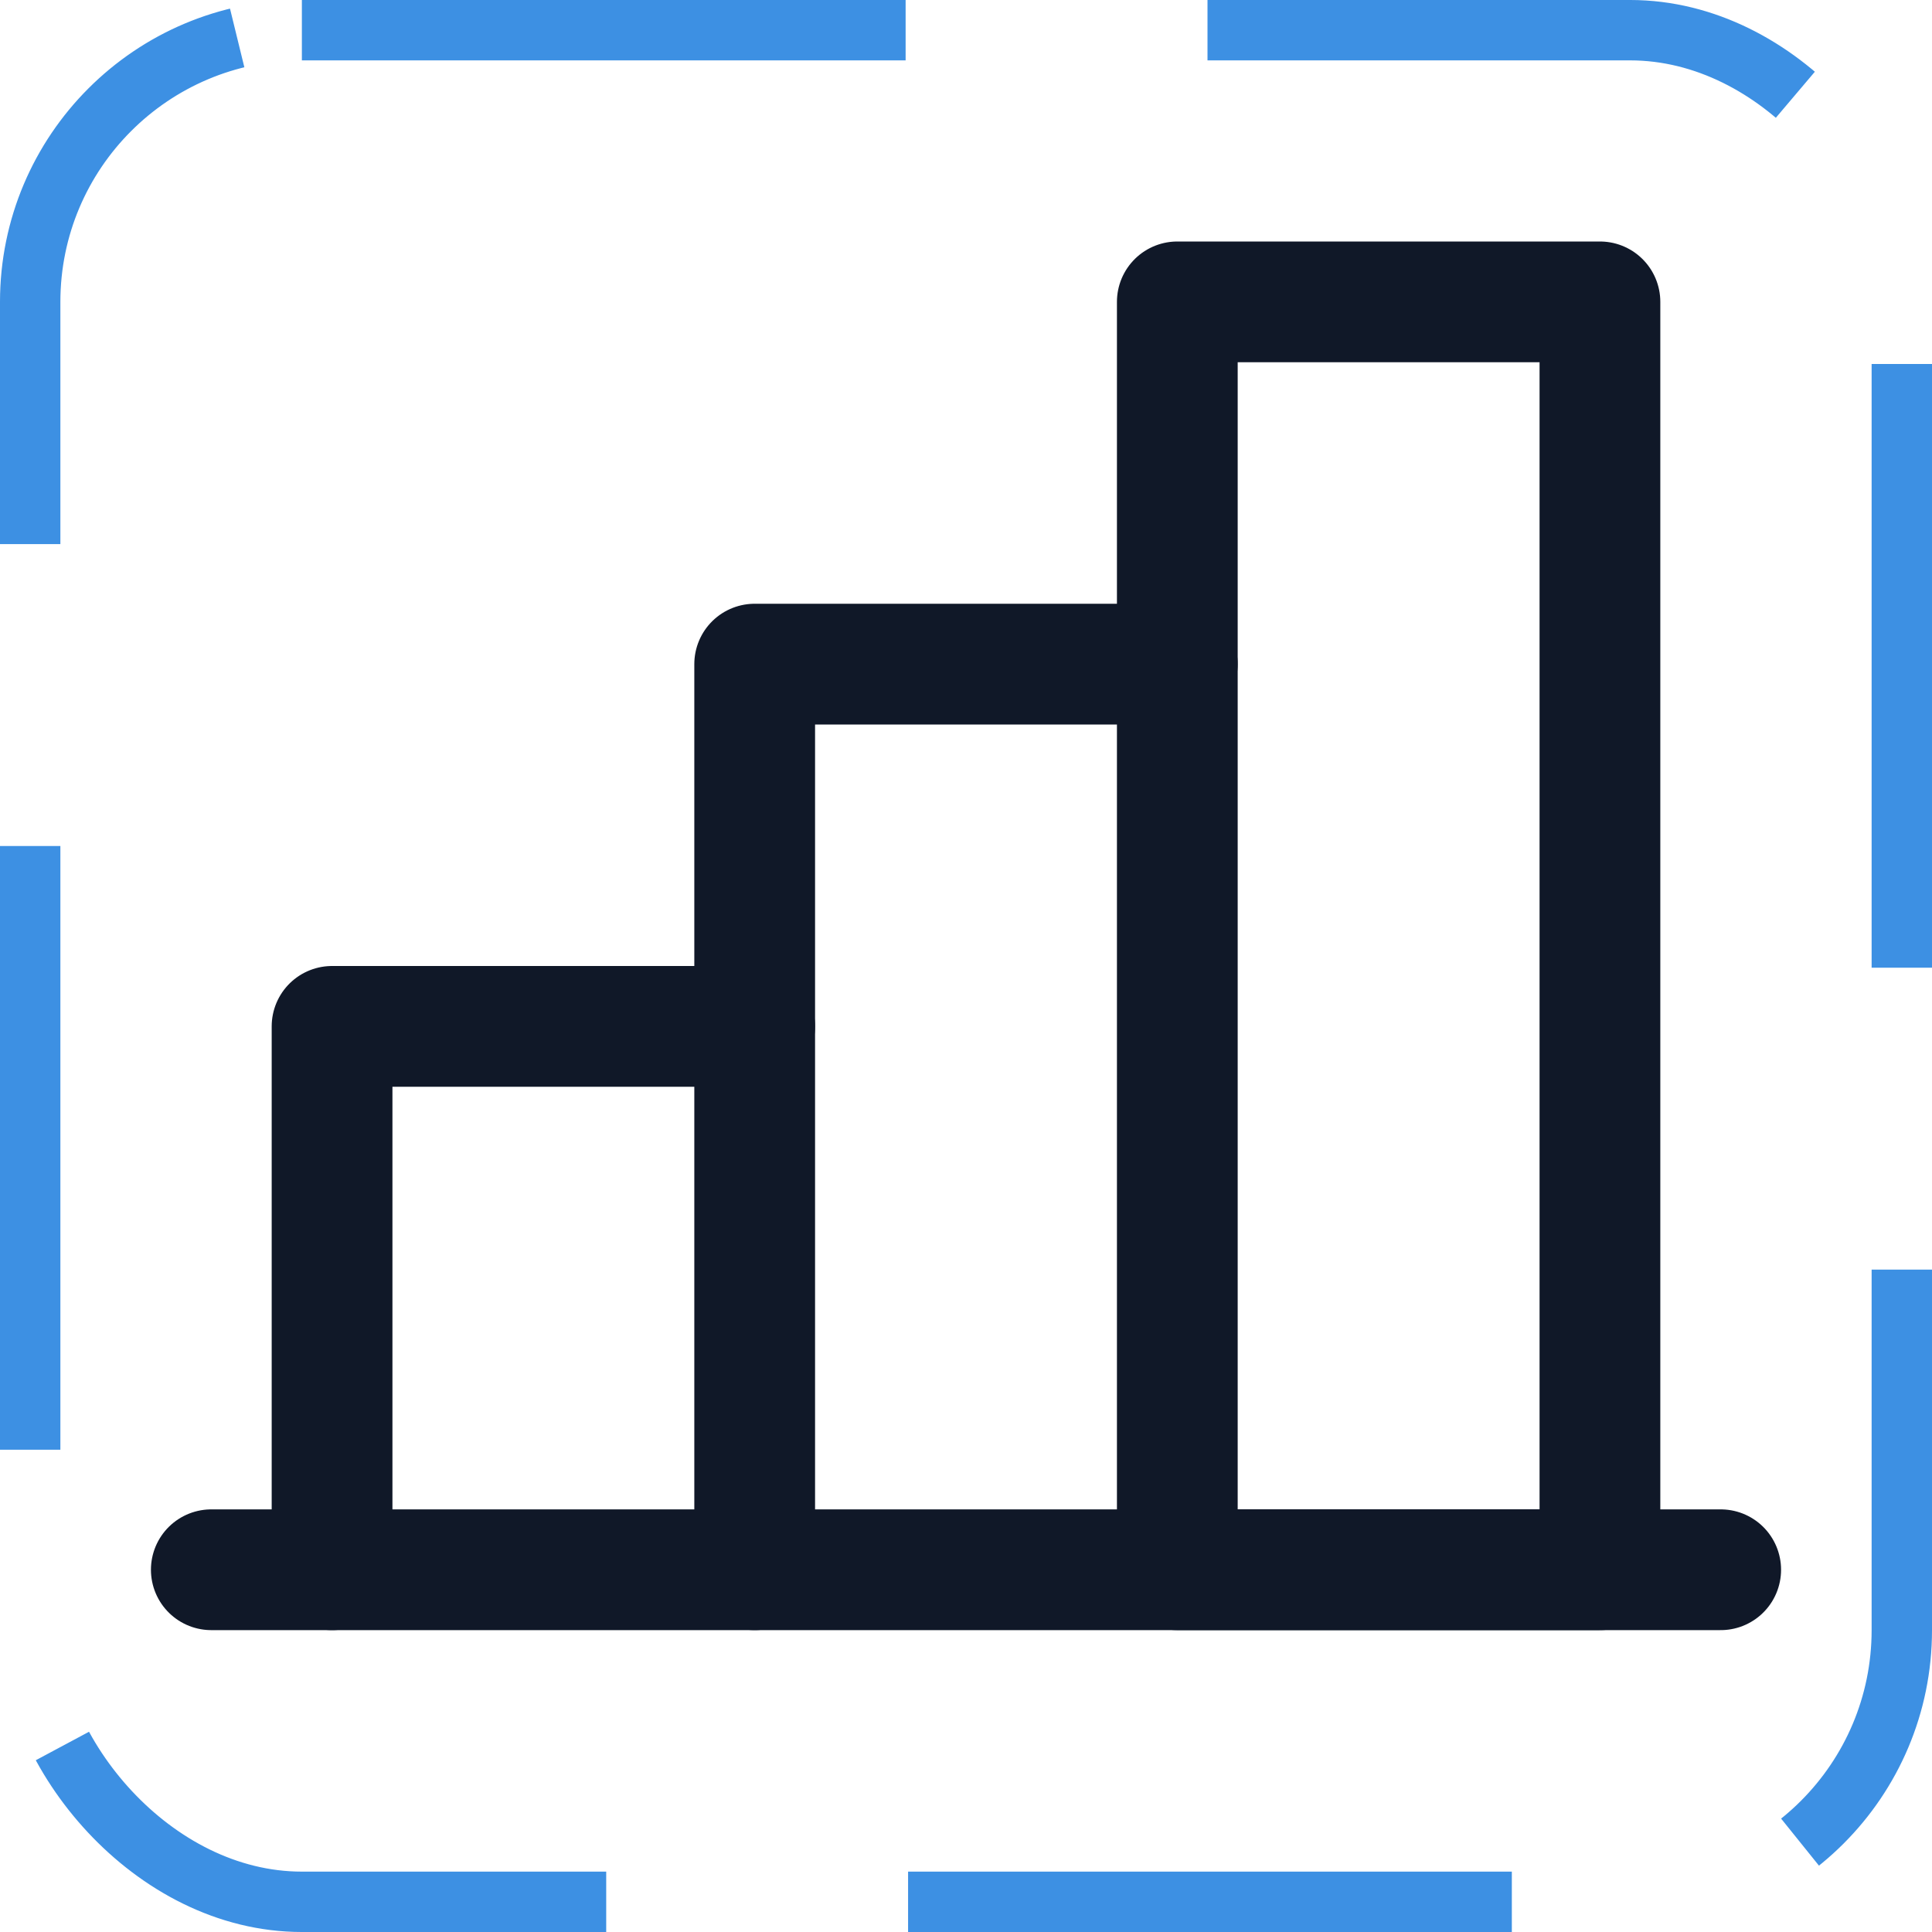 <svg width="32" height="32" viewBox="0 0 32 32" fill="none" xmlns="http://www.w3.org/2000/svg"><g id="Icon-ChartBar"><g clip-path="url(#clip0_12_5440)"><g id="size=md (32px)"><g id="ChartBar"><path id="Vector" d="M5.5 26V17H12.5" stroke="#101828" stroke-width="2" stroke-linecap="round" stroke-linejoin="round"/><path id="Vector_2" d="M28.5 26H3.5" stroke="#101828" stroke-width="2" stroke-linecap="round" stroke-linejoin="round"/><path id="Vector_3" d="M12.5 26V11H19.5" stroke="#101828" stroke-width="2" stroke-linecap="round" stroke-linejoin="round"/><path id="Vector_4" d="M26.5 5H19.5V26H26.5V5Z" stroke="#101828" stroke-width="2" stroke-linecap="round" stroke-linejoin="round"/></g></g></g><rect x="0.5" y="0.5" width="31" height="31" rx="4.5" stroke="#3D90E3" stroke-dasharray="10 5"/></g><defs><clipPath id="clip0_12_5440"><rect width="32" height="32" rx="5" fill="white"/></clipPath></defs></svg>